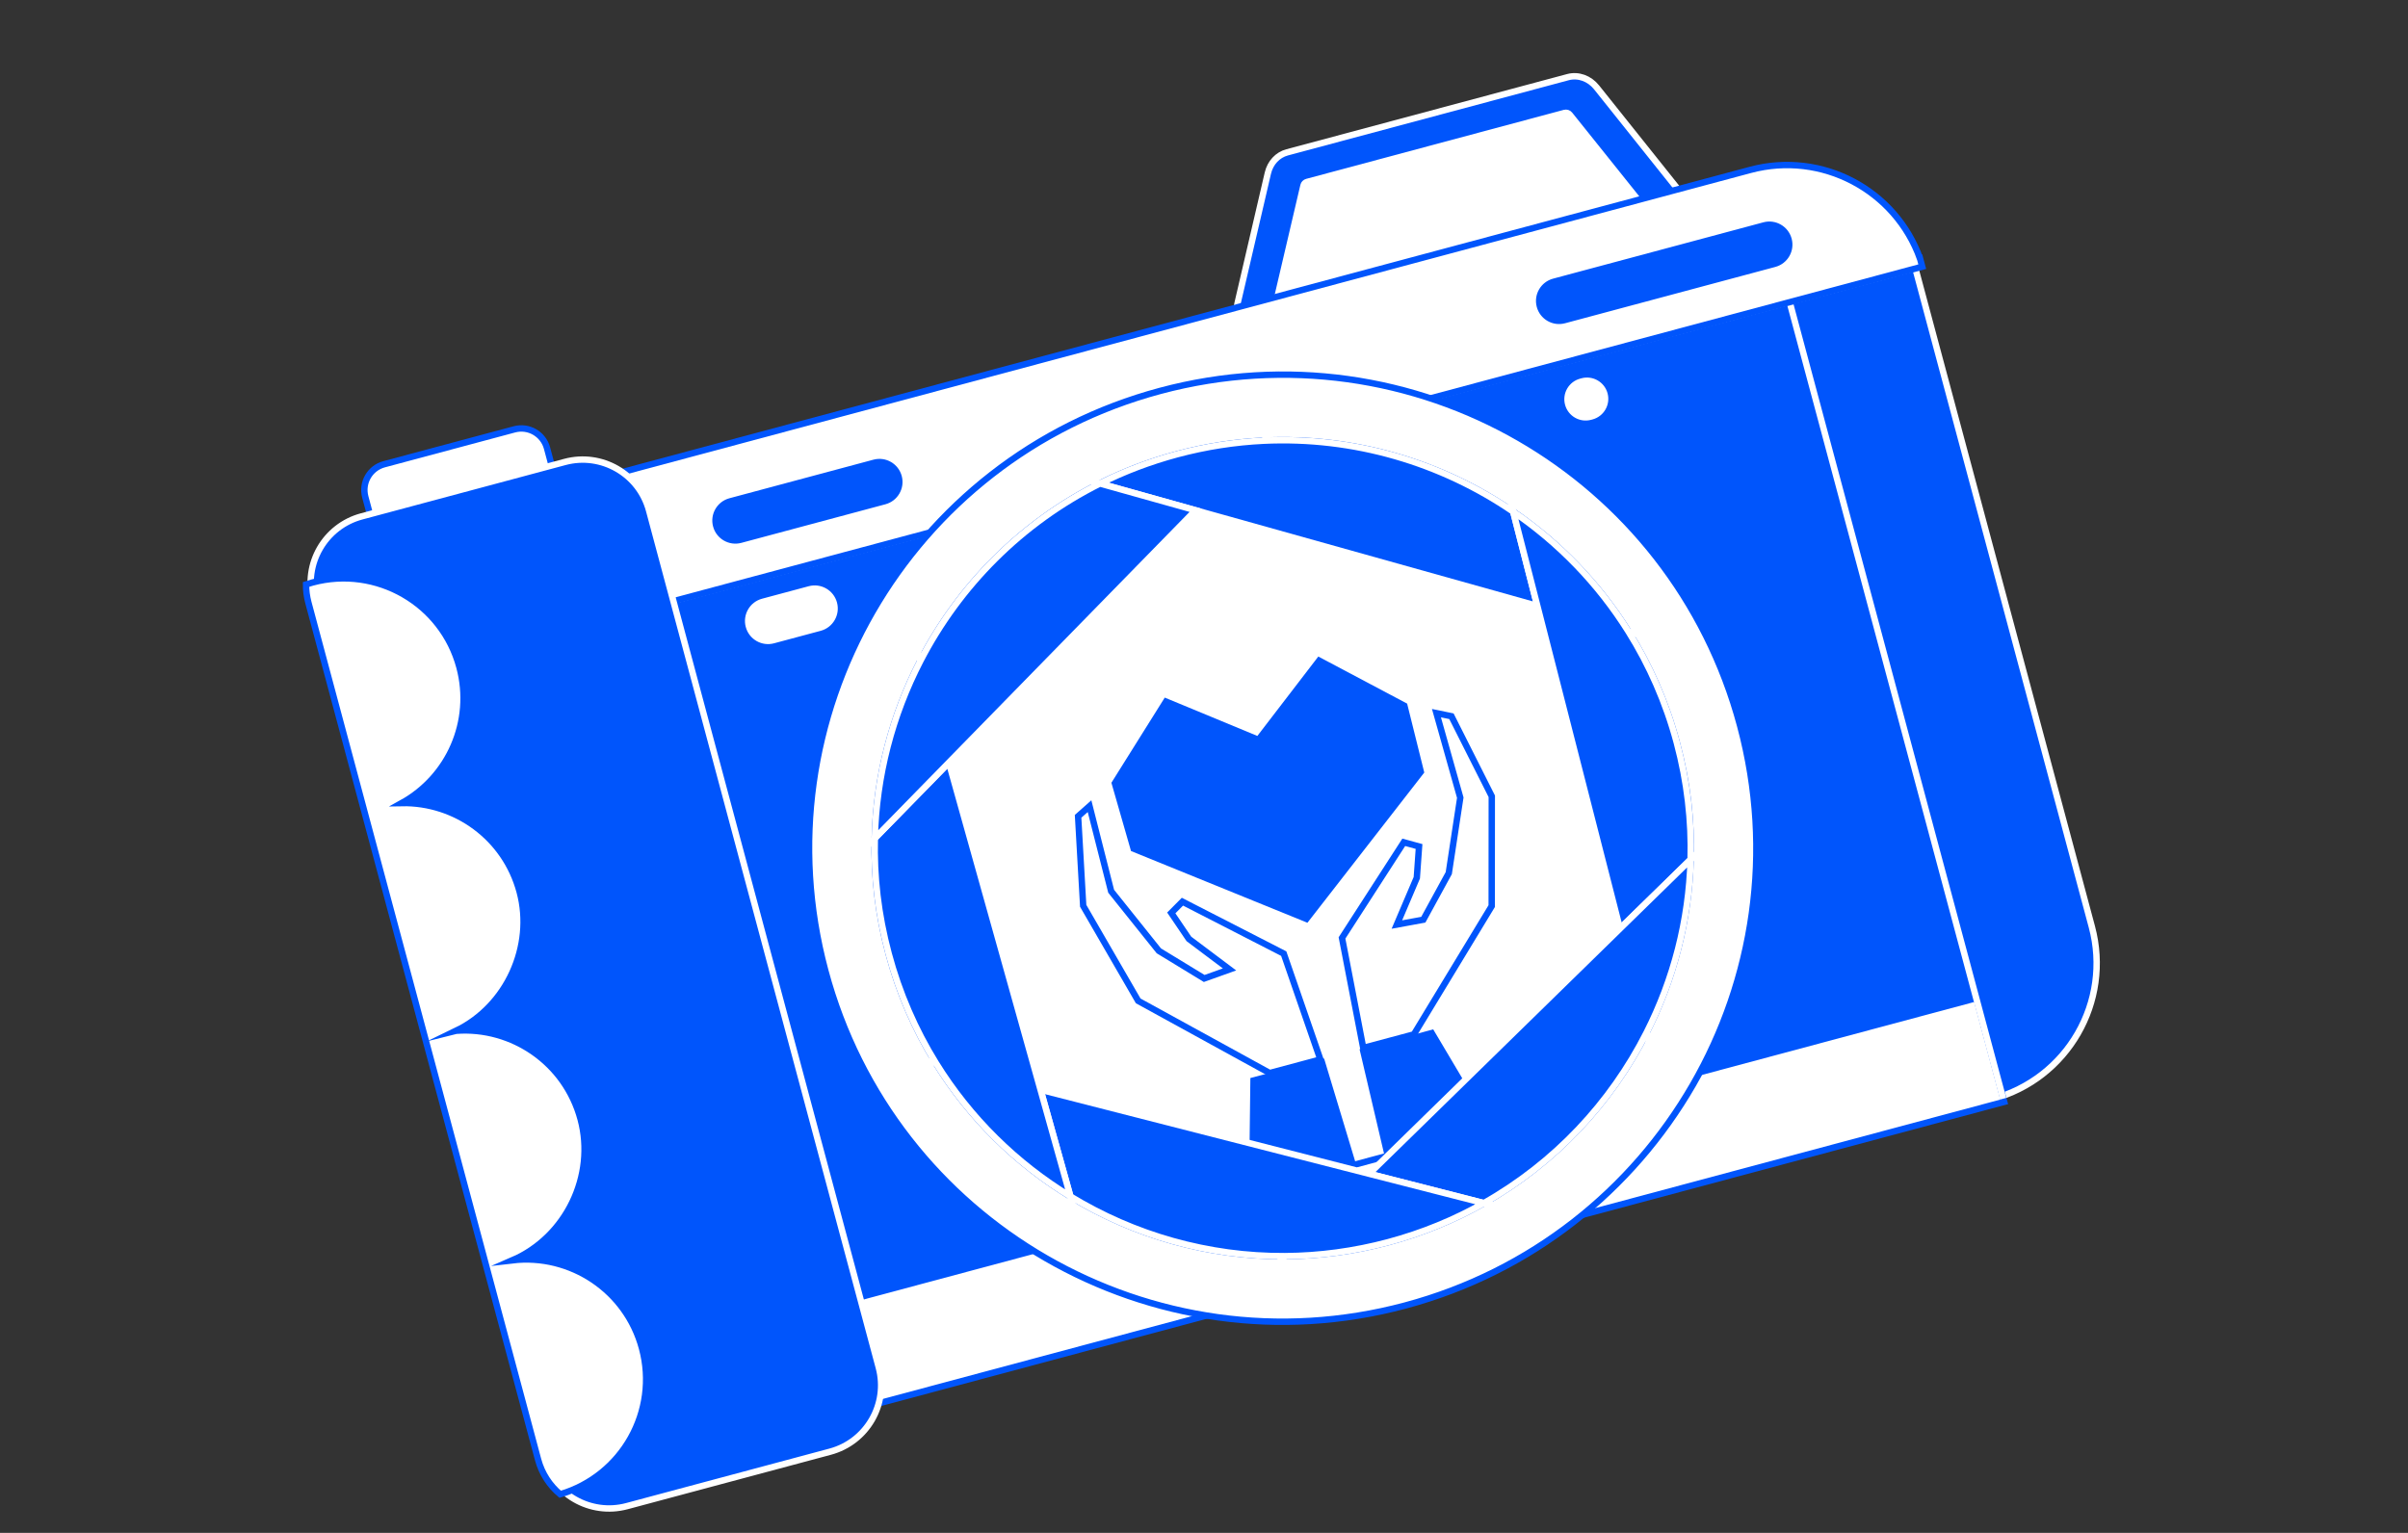 <svg width="936" height="596" viewBox="0 0 936 596" fill="none" xmlns="http://www.w3.org/2000/svg">
<rect x="0" y="0" width="936" height="596" fill="#333333" stroke="none"/>
<path d="M744.816 105.468L813.11 360.342C820.928 389.519 803.613 419.51 774.43 427.329L267.566 563.143C238.389 570.961 208.391 553.642 200.575 524.47L132.281 269.596C132.167 269.17 132.058 268.737 131.951 268.315L744.3 104.237L743.49 101.213C743.989 102.597 744.429 104.022 744.816 105.468Z" fill="#0055FC" stroke="white" stroke-width="2.484" stroke-miterlimit="10"/>
<path d="M481.01 118.069L492.824 67.308C493.757 63.303 496.599 60.233 500.294 59.243L609.462 29.992C613.47 28.918 617.799 30.465 620.597 33.971L651.896 73.181C657.249 79.892 654.568 90.042 646.896 92.098L494.616 132.901C486.565 135.058 478.982 126.791 481.01 118.069Z" fill="#0055FC" stroke="white" stroke-width="2.484" stroke-miterlimit="10"/>
<path d="M494.477 124.272L506.681 72.114C506.838 71.454 507.358 70.923 508.036 70.741L608.165 43.912C608.891 43.718 609.663 43.961 610.117 44.527L642.953 85.517L494.472 124.28L494.477 124.272Z" fill="white" stroke="white" stroke-width="2.484" stroke-miterlimit="10"/>
<path d="M746.371 100.644L747.184 103.68L131.836 268.562C124.826 239.644 142.151 210.268 171.035 202.529L680.376 66.051C708.245 58.584 736.853 73.929 746.365 100.646L746.371 100.644Z" fill="white" stroke="#0055FC" stroke-width="2.484" stroke-miterlimit="10"/>
<path d="M199.951 166.936L149.31 180.505C143.784 181.985 140.505 187.665 141.986 193.191L149.598 221.601C151.079 227.127 156.759 230.406 162.285 228.925L212.925 215.356C218.451 213.876 221.73 208.196 220.25 202.67L212.637 174.26C211.157 168.734 205.477 165.455 199.951 166.936Z" fill="white" stroke="#0055FC" stroke-width="2.484" stroke-miterlimit="10"/>
<path d="M368.735 296.009L404.349 423.211L532.096 455.904L629.585 360.583L597.479 235.122L464.64 197.918L368.735 296.009Z" fill="white" stroke="white" stroke-width="2.484" stroke-miterlimit="10"/>
<path d="M768.234 388.071L313.75 509.85L324.559 550.19L779.043 428.412L768.234 388.071Z" fill="white" stroke="#0055FC" stroke-width="2.484" stroke-miterlimit="10"/>
<path d="M219.566 179.609L140.576 200.774C126.311 204.597 117.845 219.26 121.667 233.525L210.938 566.688C214.76 580.953 229.423 589.419 243.689 585.596L322.678 564.431C336.944 560.609 345.41 545.946 341.587 531.68L252.317 198.518C248.494 184.252 233.831 175.787 219.566 179.609Z" fill="#0055FC" stroke="white" stroke-width="2.484" stroke-miterlimit="10"/>
<path d="M450.959 151.986C352.762 178.298 294.491 279.234 320.801 377.425C347.111 475.617 448.045 533.901 546.242 507.589C644.439 481.277 702.71 380.341 676.398 282.144C650.086 183.946 549.156 125.674 450.959 151.986ZM640.018 401.504C626.129 428.899 604.347 452.197 576.778 467.794C565.343 474.259 552.917 479.402 539.637 482.96C526.356 486.519 512.714 488.323 499.439 488.401C469.59 488.575 440.789 480.258 416.062 465.191C395.063 452.398 377.002 434.734 363.728 413.268C355.775 400.406 349.54 386.184 345.424 370.821C341.307 355.459 339.674 340.724 340.026 325.938C340.607 301.57 346.833 278.016 357.747 256.936C372.863 227.715 396.983 203.256 427.543 187.976C436.968 183.271 446.992 179.435 457.561 176.603C468.773 173.599 480.031 171.874 491.177 171.337C526.257 169.665 560.209 179.785 588.181 198.927C605.926 211.068 621.272 226.829 632.97 245.509C641.163 258.57 647.566 273.063 651.763 288.725C655.96 304.388 657.561 319.215 657.146 334.178C656.491 357.91 650.488 380.858 640.019 401.485L640.018 401.504Z" fill="white" stroke="#0055FC" stroke-width="2.484" stroke-miterlimit="10"/>
<path d="M557.093 400.22L528.471 407.973L539.455 454.798L570.672 447.61L579.015 437.165L557.093 400.22Z" fill="#0055FC"/>
<path d="M486.022 419.149L514.686 411.552L528.586 457.596L497.962 466.972L485.508 462.099L486.022 419.149Z" fill="#0055FC"/>
<path d="M588.191 198.946L597.576 235.605L464.739 198.406L427.551 187.99C436.976 183.285 447 179.448 457.57 176.616C468.781 173.612 480.039 171.888 491.185 171.351C526.266 169.679 560.217 179.799 588.189 198.94L588.191 198.946Z" fill="#0055FC" stroke="white" stroke-width="2.484" stroke-miterlimit="10"/>
<path d="M651.771 288.743C655.844 303.944 657.568 319.233 657.154 334.196L629.68 361.064L597.574 235.603L588.189 198.945C605.934 211.086 621.279 226.847 632.978 245.527C641.171 258.588 647.574 273.081 651.771 288.743Z" fill="#0055FC" stroke="white" stroke-width="2.484" stroke-miterlimit="10"/>
<path d="M657.151 334.197C656.496 357.93 650.493 380.877 640.024 401.504C626.135 428.898 604.353 452.197 576.784 467.794L532.188 456.386L629.672 361.067L657.145 334.199L657.151 334.197Z" fill="#0055FC" stroke="white" stroke-width="2.484" stroke-miterlimit="10"/>
<path d="M576.79 467.794C565.355 474.259 552.93 479.401 539.649 482.96C526.368 486.519 512.726 488.322 499.451 488.401C469.602 488.575 440.801 480.257 416.074 465.19L404.453 423.691L532.2 456.384L576.796 467.792L576.79 467.794Z" fill="#0055FC" stroke="white" stroke-width="2.484" stroke-miterlimit="10"/>
<path d="M416.073 465.189C395.074 452.396 377.013 434.733 363.739 413.267C355.786 400.405 349.551 386.182 345.435 370.82C341.318 355.457 339.685 340.722 340.037 325.937L368.837 296.482L404.456 423.682L416.077 465.181L416.073 465.189Z" fill="#0055FC" stroke="white" stroke-width="2.484" stroke-miterlimit="10"/>
<path d="M464.735 198.407L368.83 296.498L340.03 325.952C340.612 301.584 346.838 278.03 357.751 256.95C372.867 227.729 396.988 203.27 427.547 187.99L464.735 198.407Z" fill="#0055FC" stroke="white" stroke-width="2.484" stroke-miterlimit="10"/>
<path d="M500.226 162.112L491.182 171.357" stroke="white" stroke-width="2.484" stroke-miterlimit="10"/>
<path d="M340.035 325.945L329.927 336.284" stroke="white" stroke-width="2.484" stroke-miterlimit="10"/>
<path d="M357.752 256.948L354.297 244.604" stroke="white" stroke-width="2.484" stroke-miterlimit="10"/>
<path d="M419.984 479.172L416.07 465.189" stroke="white" stroke-width="2.484" stroke-miterlimit="10"/>
<path d="M363.736 413.276L357.82 411.762" stroke="white" stroke-width="2.484" stroke-miterlimit="10"/>
<path d="M593.811 472.149L576.789 467.793" stroke="white" stroke-width="2.484" stroke-miterlimit="10"/>
<path d="M427.543 187.989L423.762 186.932" stroke="white" stroke-width="2.484" stroke-miterlimit="10"/>
<path d="M658.331 252.619L632.977 245.525" stroke="white" stroke-width="2.484" stroke-miterlimit="10"/>
<path d="M584.121 183.024L588.194 198.945" stroke="white" stroke-width="2.484" stroke-miterlimit="10"/>
<path d="M640.024 401.505L644.509 419.013" stroke="white" stroke-width="2.484" stroke-miterlimit="10"/>
<path d="M669.329 322.301L657.151 334.199" stroke="white" stroke-width="2.484" stroke-miterlimit="10"/>
<path d="M499.451 488.401L495.156 492.599" stroke="white" stroke-width="2.484" stroke-miterlimit="10"/>
<path d="M546.958 273.571L553.624 300.37L508.867 357.92L508.203 358.779L507.163 358.351L439.632 330.888L432.006 304.347L452.747 271.233L488.739 286.136L488.745 286.135L512.433 255.266L546.958 273.571Z" fill="#0055FC"/>
<path d="M513.237 411.939L493.537 417.217L442.42 389.15L421.041 352.194L419.058 317.39L423.511 313.445L431.913 346.529L450.444 369.692L468.08 380.442L477.925 376.923L462.123 365.051L455.283 354.952L459.622 350.581L498.993 370.776L513.237 411.939Z" stroke="#0055FC" stroke-width="2.484" stroke-miterlimit="10"/>
<path d="M529.897 407.451L549.591 402.174L579.832 352.306L579.863 309.614L564.178 278.481L558.354 277.283L567.615 310.144L563.148 339.469L553.248 357.59L542.97 359.47L550.719 341.288L551.587 329.123L545.649 327.499L521.646 364.682L529.897 407.451Z" stroke="#0055FC" stroke-width="2.484" stroke-miterlimit="10"/>
<path d="M177.318 400.763C199.182 399.148 219.809 413.218 225.692 435.172C231.575 457.127 220.065 480.997 199.174 490.009C221.768 487.35 243.493 501.607 249.558 524.24C256.116 548.714 241.901 573.862 217.739 580.985C213.69 577.582 210.617 572.954 209.146 567.465L119.876 234.303C119.244 231.945 118.948 229.569 118.96 227.238C119.805 226.96 120.655 226.7 121.525 226.467C146.377 219.808 171.931 234.557 178.59 259.409C184.246 280.518 174.457 302.121 156.163 312.236C177.066 311.837 196.341 325.658 201.998 346.767C207.654 367.876 197.053 391.226 177.312 400.765L177.318 400.763Z" fill="white" stroke="#0055FC" stroke-width="2.484" stroke-miterlimit="10"/>
<path d="M685.109 85.242L603.372 107.143C597.922 108.603 594.688 114.205 596.148 119.655L596.15 119.661C597.61 125.111 603.211 128.345 608.661 126.884L690.398 104.983C695.848 103.523 699.082 97.921 697.622 92.471L697.62 92.465C696.16 87.016 690.558 83.781 685.109 85.242Z" fill="#0055FC" stroke="white" stroke-width="2.484" stroke-miterlimit="10"/>
<path d="M339.195 177.525L283.204 192.528C277.754 193.988 274.52 199.59 275.98 205.04L275.982 205.046C277.442 210.495 283.044 213.729 288.493 212.269L344.484 197.266C349.934 195.806 353.168 190.205 351.708 184.755L351.706 184.749C350.246 179.299 344.644 176.065 339.195 177.525Z" fill="#0055FC" stroke="white" stroke-width="2.484" stroke-miterlimit="10"/>
<path d="M778.647 427.196L695.98 118.682" stroke="white" stroke-width="2.484" stroke-miterlimit="10"/>
<path d="M314.031 226.725L295.903 231.583C290.453 233.043 287.219 238.644 288.679 244.094L288.681 244.1C290.141 249.55 295.743 252.784 301.193 251.324L319.32 246.467C324.77 245.006 328.004 239.405 326.544 233.955L326.542 233.949C325.082 228.499 319.48 225.265 314.031 226.725Z" fill="white" stroke="#0055FC" stroke-width="2.484" stroke-miterlimit="10"/>
<path d="M614.405 145.879L613.878 146.021C608.796 147.382 605.78 152.606 607.141 157.688C608.503 162.77 613.727 165.786 618.809 164.424L619.337 164.283C624.419 162.921 627.435 157.698 626.073 152.615C624.711 147.533 619.488 144.518 614.405 145.879Z" fill="white" stroke="#0055FC" stroke-width="2.484" stroke-miterlimit="10"/>
</svg>
